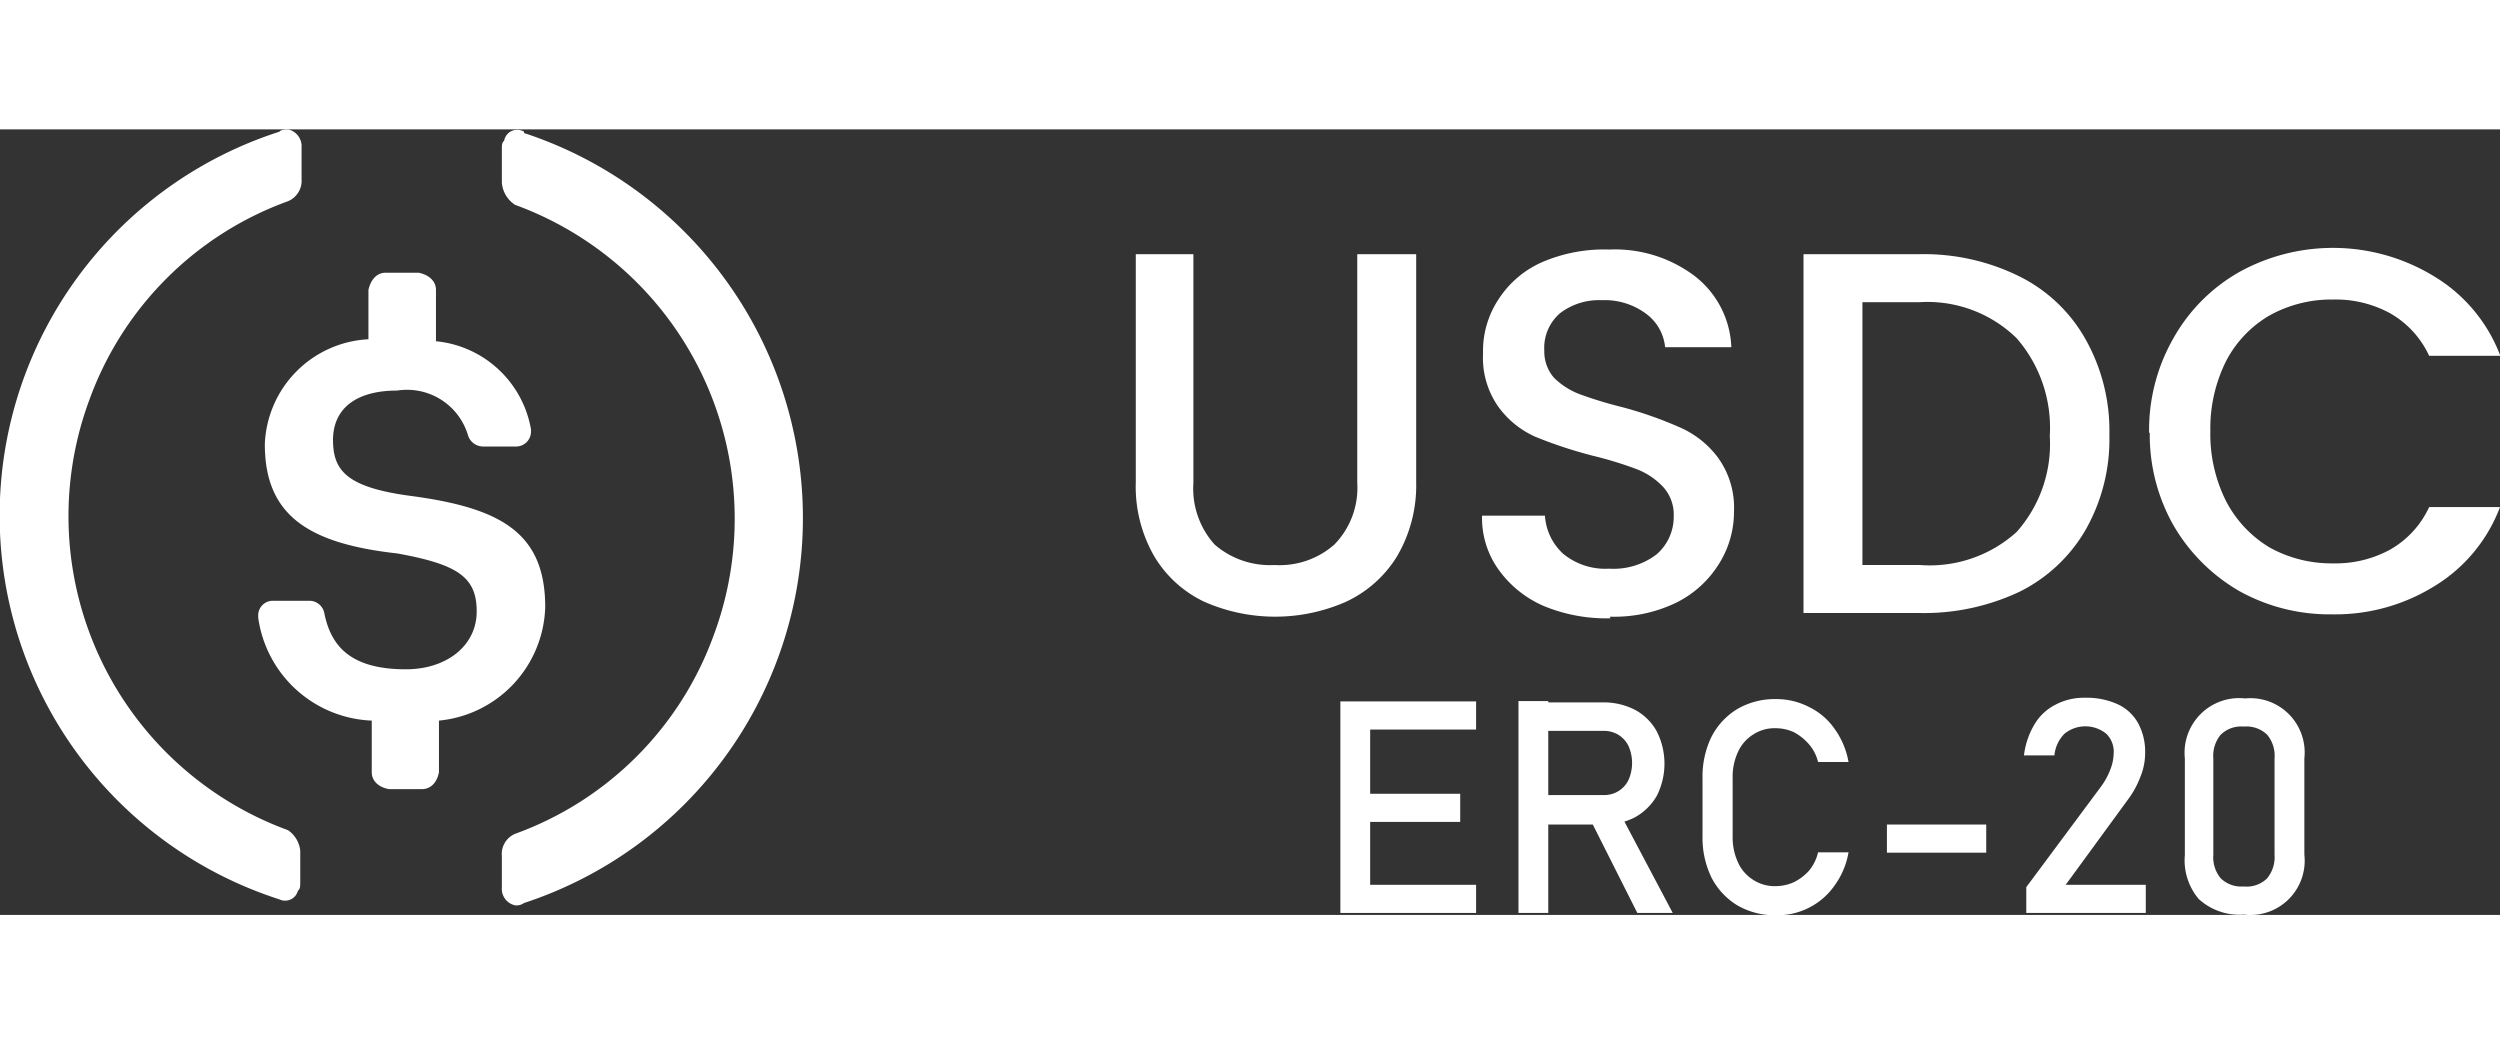 <svg  width="79" height="33" xmlns="http://www.w3.org/2000/svg" viewBox="0 0 75.52 23.73"><rect x="0" y="0" width="75.52" height="23.73" fill="#333333" stroke="none"/><g id="Layer_2" data-name="Layer 2"><g id="Layer_1-2" data-name="Layer 1"><path d="M40.49,17.28h.9v6.39h-.9Zm.43,0h3.67v.85H40.92Zm0,2.79h3.19v.85H40.92Zm0,2.75h3.67v.85H40.92Z" style="fill:#fff"/><path d="M45.87,17.27h.9v6.4h-.9Zm.39,2.84h2.18a.84.84,0,0,0,.45-.12.81.81,0,0,0,.31-.35,1.28,1.28,0,0,0,0-1,.81.81,0,0,0-.31-.35.84.84,0,0,0-.45-.12H46.26v-.86H48.4a2.06,2.06,0,0,1,1,.23,1.63,1.63,0,0,1,.65.65,2.16,2.16,0,0,1,0,1.94,1.72,1.72,0,0,1-.66.65,2,2,0,0,1-1,.22H46.26Zm1.74.66.89-.2,1.64,3.1H49.46Z" style="fill:#fff"/><path d="M52.48,23.44a2.11,2.11,0,0,1-.78-.84,2.74,2.74,0,0,1-.27-1.25V19.6a2.74,2.74,0,0,1,.27-1.25,2.11,2.11,0,0,1,.78-.84,2.26,2.26,0,0,1,1.17-.3,2.15,2.15,0,0,1,1,.24,2,2,0,0,1,.77.66,2.42,2.42,0,0,1,.42,1h-.92a1.27,1.27,0,0,0-.27-.53,1.6,1.6,0,0,0-.46-.37,1.33,1.33,0,0,0-.55-.12,1.18,1.18,0,0,0-.68.19,1.2,1.2,0,0,0-.46.53,1.77,1.77,0,0,0-.16.79v1.75a1.8,1.8,0,0,0,.16.79,1.2,1.2,0,0,0,.46.53,1.18,1.18,0,0,0,.68.19,1.33,1.33,0,0,0,.55-.12,1.52,1.52,0,0,0,.46-.35,1.35,1.35,0,0,0,.27-.55h.92a2.38,2.38,0,0,1-.42,1,2.11,2.11,0,0,1-1.78.9A2.26,2.26,0,0,1,52.48,23.44Z" style="fill:#fff"/><path d="M60,21v.85H57V21Z" style="fill:#fff"/><path d="M61.21,22.89l2.23-3a2.17,2.17,0,0,0,.3-.53,1.42,1.42,0,0,0,.11-.51h0a.76.76,0,0,0-.22-.59,1,1,0,0,0-1.27,0,1.07,1.07,0,0,0-.3.65h-.92a2.37,2.37,0,0,1,.32-.94,1.55,1.55,0,0,1,.63-.59,1.83,1.83,0,0,1,.89-.21,2.25,2.25,0,0,1,1,.2,1.35,1.35,0,0,1,.61.57,1.81,1.81,0,0,1,.21.9h0a1.87,1.87,0,0,1-.14.71,2.76,2.76,0,0,1-.39.71L62.4,22.82h2.42v.85H61.21Z" style="fill:#fff"/><path d="M66.42,23.25A1.81,1.81,0,0,1,66,21.92V19a1.65,1.65,0,0,1,1.82-1.81A1.64,1.64,0,0,1,69.61,19v2.91a1.64,1.64,0,0,1-1.83,1.81A1.82,1.82,0,0,1,66.42,23.25Zm2.06-.62a1,1,0,0,0,.23-.71V19a1,1,0,0,0-.22-.71.9.9,0,0,0-.71-.25.88.88,0,0,0-.7.25,1,1,0,0,0-.22.71v2.91a1,1,0,0,0,.22.71.89.89,0,0,0,.7.25A.88.88,0,0,0,68.48,22.63Z" style="fill:#fff"/><path d="M16.47,14.43c0-2.26-1.36-3-4.08-3.36-1.94-.26-2.33-.78-2.33-1.69S10.71,7.89,12,7.89a1.92,1.92,0,0,1,2.14,1.36.48.48,0,0,0,.45.33h1a.45.45,0,0,0,.45-.46V9.06A3.23,3.23,0,0,0,13.17,6.4V4.85c0-.26-.2-.45-.52-.52h-1c-.26,0-.45.2-.52.52V6.34A3.3,3.3,0,0,0,8,9.51c0,2.14,1.3,3,4,3.3,1.82.33,2.4.71,2.4,1.75s-.91,1.75-2.14,1.75c-1.68,0-2.26-.71-2.46-1.68a.46.46,0,0,0-.45-.39H8.25a.44.44,0,0,0-.45.45v.06a3.61,3.61,0,0,0,3.43,3.11v1.56c0,.25.19.45.52.51h1c.25,0,.45-.19.51-.51V17.86A3.55,3.55,0,0,0,16.47,14.43Z" style="fill:#fff"/><path d="M8.7,21.17a10.1,10.1,0,0,1-6-13,10,10,0,0,1,6-6,.67.67,0,0,0,.41-.67V.54A.52.52,0,0,0,8.7,0c-.06,0-.2,0-.26.07a12.18,12.18,0,0,0,0,23.19A.4.4,0,0,0,9,23c.07-.06.07-.13.07-.27v-.94A.86.86,0,0,0,8.7,21.17ZM15.83.07a.4.4,0,0,0-.6.27c-.07.07-.07.13-.07.27v1a.88.88,0,0,0,.4.67,10.09,10.09,0,0,1,6,13,10,10,0,0,1-6,6,.66.66,0,0,0-.4.67v.95a.51.51,0,0,0,.4.54.39.39,0,0,0,.27-.07,12.24,12.24,0,0,0,0-23.26Z" style="fill:#fff"/><path d="M36.05,3.77v6.91a2.53,2.53,0,0,0,.64,1.86,2.55,2.55,0,0,0,1.81.62,2.5,2.5,0,0,0,1.81-.62A2.45,2.45,0,0,0,41,10.68V3.77h1.78v6.88a4.23,4.23,0,0,1-.58,2.25,3.58,3.58,0,0,1-1.54,1.37,5.31,5.31,0,0,1-4.28,0,3.5,3.5,0,0,1-1.51-1.37,4.22,4.22,0,0,1-.56-2.25V3.77Zm12.59,11a4.94,4.94,0,0,1-2-.37,3.27,3.27,0,0,1-1.37-1.1,2.67,2.67,0,0,1-.5-1.63h1.9a1.7,1.7,0,0,0,.55,1.15,2,2,0,0,0,1.39.45,2.14,2.14,0,0,0,1.43-.43,1.5,1.5,0,0,0,.52-1.16,1.24,1.24,0,0,0-.33-.89,2.16,2.16,0,0,0-.8-.53,11.41,11.41,0,0,0-1.31-.4,13.47,13.47,0,0,1-1.73-.57,2.77,2.77,0,0,1-1.12-.9,2.56,2.56,0,0,1-.47-1.62,2.82,2.82,0,0,1,.47-1.64A3,3,0,0,1,46.61,4a4.74,4.74,0,0,1,2-.37,4,4,0,0,1,2.57.79,2.85,2.85,0,0,1,1.12,2.16h-2a1.43,1.43,0,0,0-.56-1,2.1,2.1,0,0,0-1.36-.42,1.93,1.93,0,0,0-1.25.39,1.38,1.38,0,0,0-.48,1.13,1.21,1.21,0,0,0,.29.82,2.23,2.23,0,0,0,.78.5A12.36,12.36,0,0,0,49,8.39,11.77,11.77,0,0,1,50.74,9a2.87,2.87,0,0,1,1.16.92,2.58,2.58,0,0,1,.48,1.64,2.94,2.94,0,0,1-.45,1.56,3.18,3.18,0,0,1-1.3,1.18A4.29,4.29,0,0,1,48.64,14.72ZM58,3.77a6.5,6.5,0,0,1,3,.67,4.67,4.67,0,0,1,2,1.9,5.63,5.63,0,0,1,.72,2.89,5.53,5.53,0,0,1-.72,2.87,4.73,4.73,0,0,1-2,1.87,6.76,6.76,0,0,1-3,.64H54.48V3.77Zm0,9.39a3.91,3.91,0,0,0,2.92-1,4,4,0,0,0,1-2.9,4.12,4.12,0,0,0-1-2.95A3.85,3.85,0,0,0,58,5.22H56.26v7.94Zm6.92-4a5.59,5.59,0,0,1,.74-2.86,5.25,5.25,0,0,1,2-2,5.86,5.86,0,0,1,5.87.14,4.76,4.76,0,0,1,2,2.4H73.38a2.86,2.86,0,0,0-1.17-1.28,3.44,3.44,0,0,0-1.73-.42,3.85,3.85,0,0,0-1.92.48,3.41,3.41,0,0,0-1.32,1.39,4.56,4.56,0,0,0-.47,2.11,4.52,4.52,0,0,0,.47,2.1,3.52,3.52,0,0,0,1.32,1.41,3.85,3.85,0,0,0,1.92.48,3.44,3.44,0,0,0,1.73-.42,2.86,2.86,0,0,0,1.17-1.28h2.14a4.76,4.76,0,0,1-2,2.4,5.69,5.69,0,0,1-3.08.84,5.61,5.61,0,0,1-2.79-.7,5.45,5.45,0,0,1-2-2A5.55,5.55,0,0,1,64.94,9.17Z" style="fill:#fff"/></g></g></svg>
